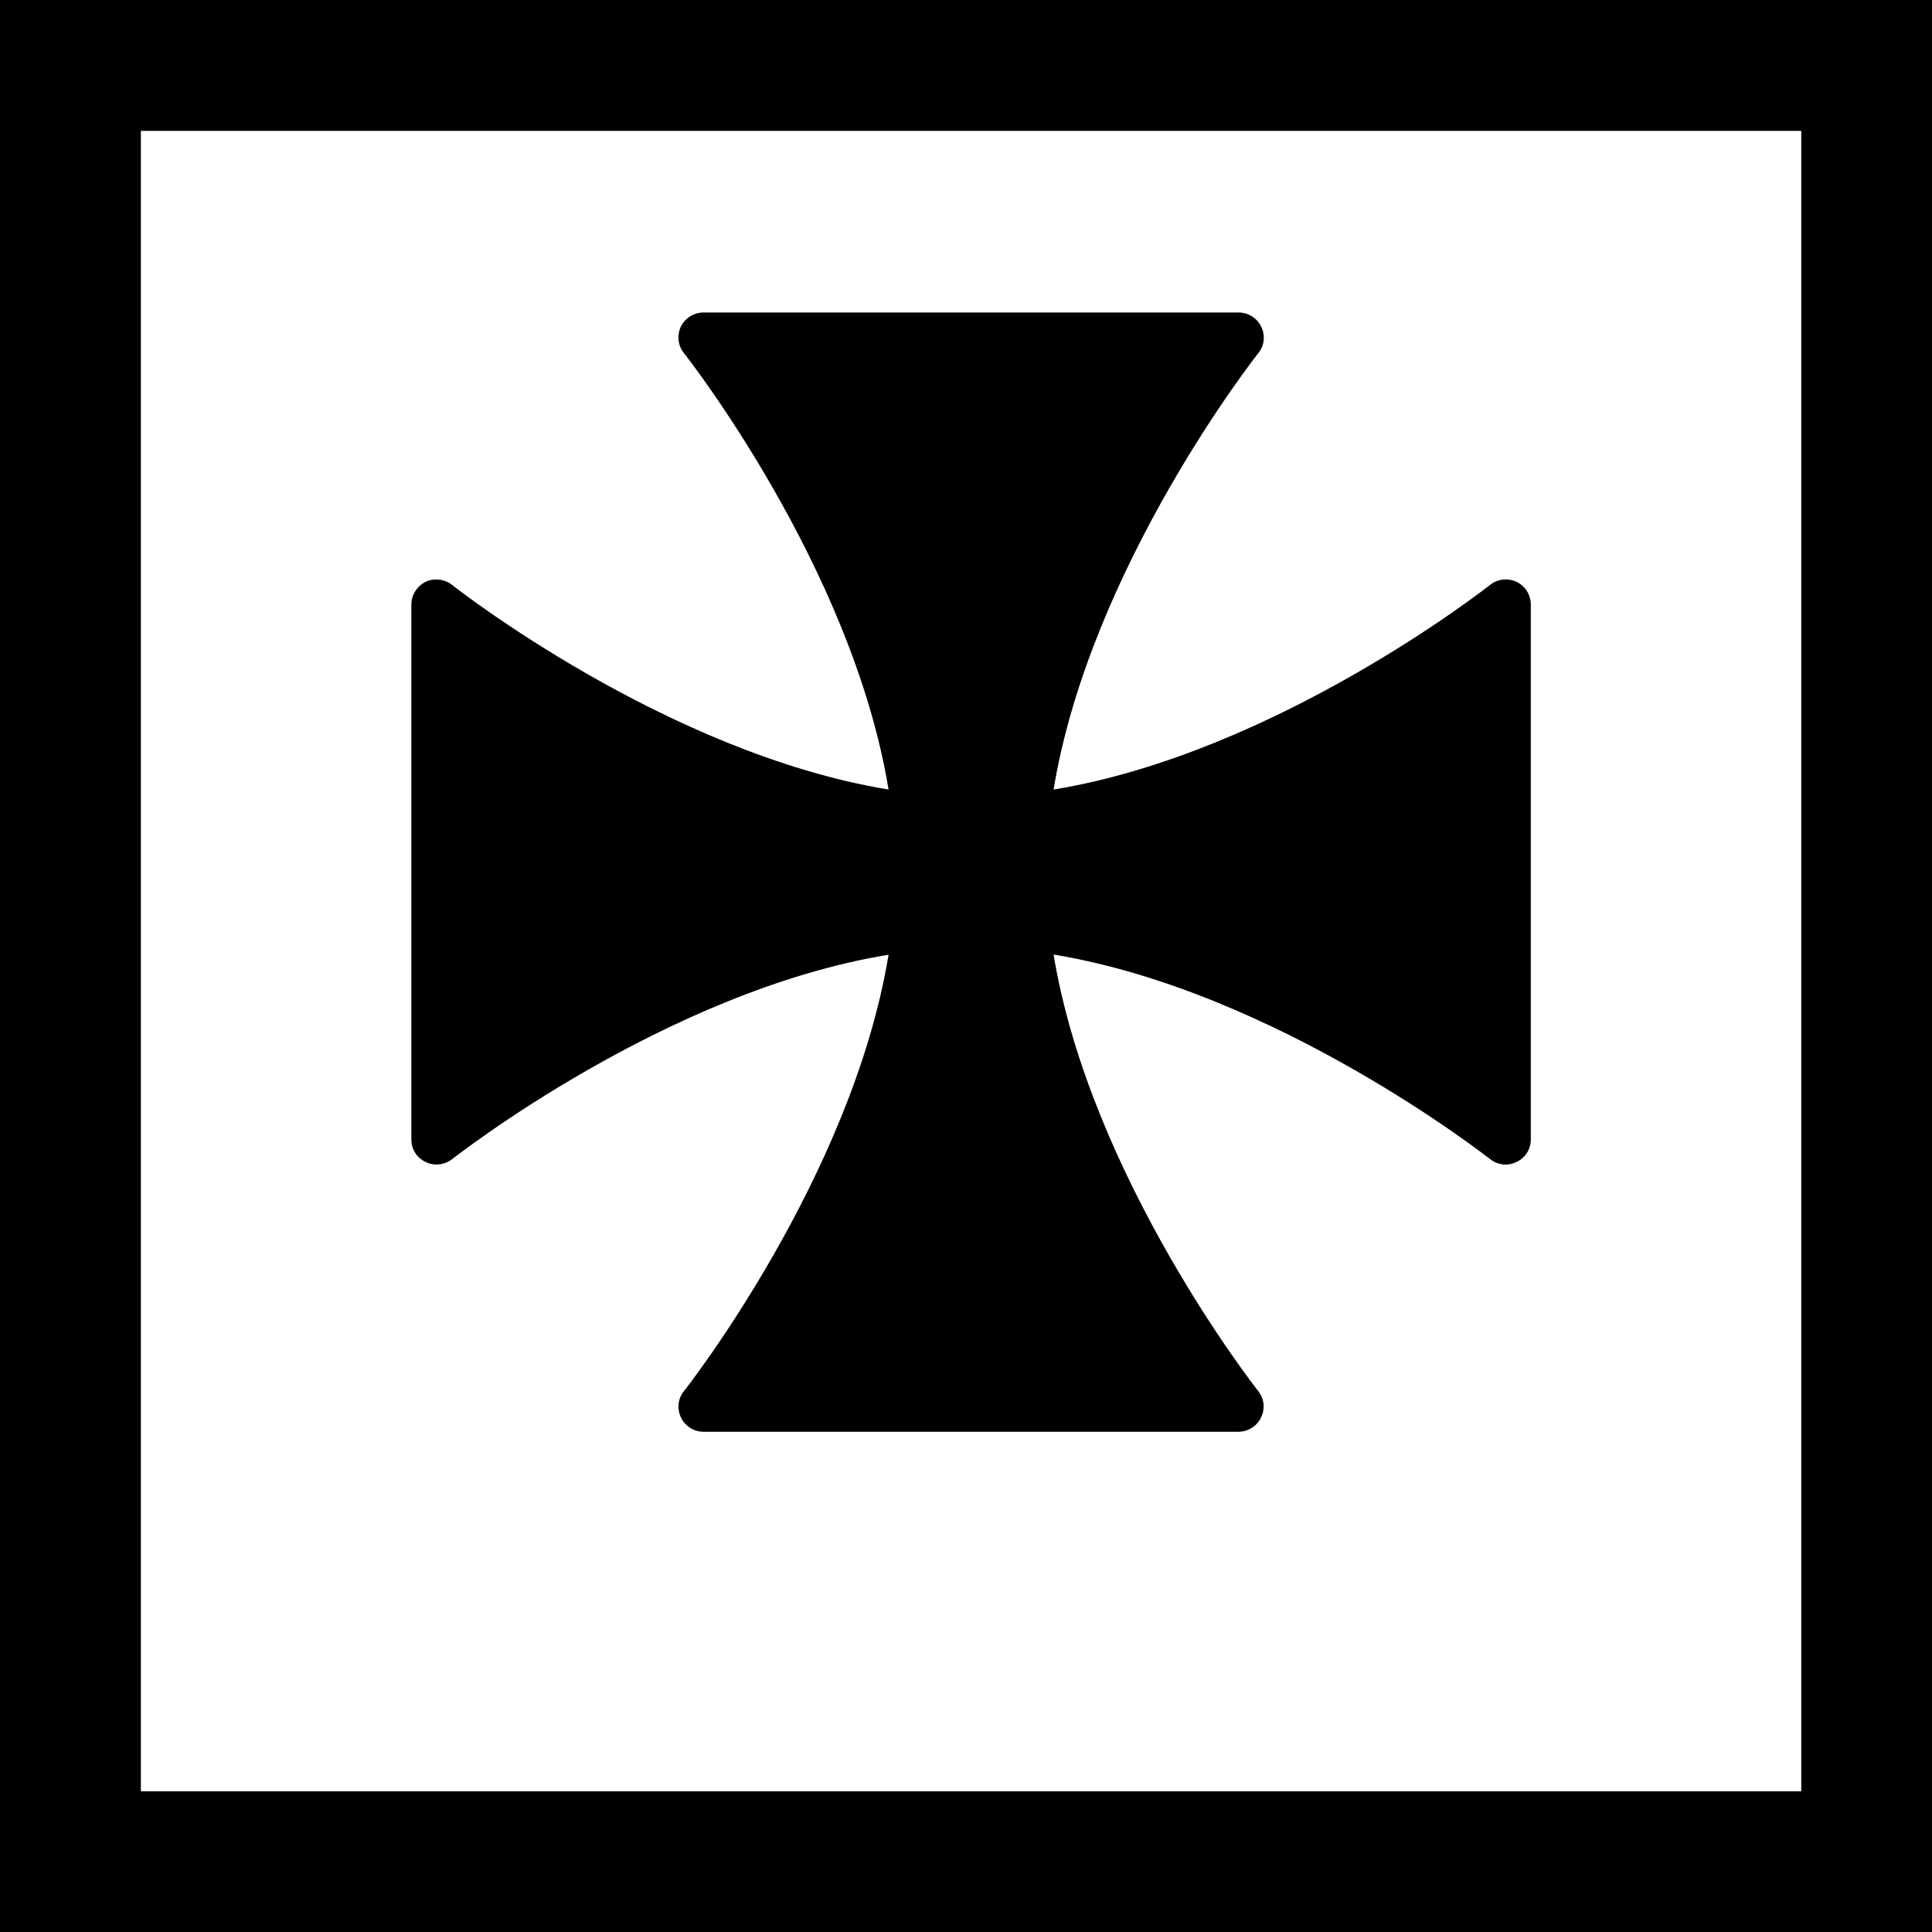 <?xml version="1.0" encoding="utf-8"?>
<!-- Generator: Adobe Illustrator 15.1.0, SVG Export Plug-In . SVG Version: 6.00 Build 0)  -->
<!DOCTYPE svg PUBLIC "-//W3C//DTD SVG 1.1//EN" "http://www.w3.org/Graphics/SVG/1.1/DTD/svg11.dtd">
<svg version="1.1" id="Capa_1" xmlns="http://www.w3.org/2000/svg" xmlns:xlink="http://www.w3.org/1999/xlink" x="0px" y="0px"
	 width="12px" height="12px" viewBox="0 0 12 12" enable-background="new 0 0 12 12" xml:space="preserve">
<rect x="0.375" y="0.313" fill="none" stroke="#000000" stroke-miterlimit="10" width="11.313" height="11.313"/>
<g>
	<path d="M7.692,8.893H4.37c-0.06,0-0.114-0.035-0.14-0.088C4.204,8.75,4.21,8.688,4.248,8.641c0.011-0.014,1.044-1.33,1.271-2.711
		c-1.383,0.226-2.698,1.26-2.711,1.27C2.76,7.236,2.696,7.244,2.643,7.217C2.589,7.191,2.555,7.139,2.555,7.078V3.755
		c0-0.06,0.035-0.114,0.088-0.141C2.696,3.589,2.76,3.596,2.808,3.633c0.013,0.011,1.328,1.044,2.711,1.271
		C5.292,3.52,4.259,2.207,4.248,2.193C4.21,2.146,4.204,2.083,4.229,2.028C4.256,1.975,4.31,1.941,4.37,1.941h3.323
		c0.06,0,0.114,0.034,0.14,0.087c0.027,0.054,0.021,0.118-0.017,0.165C7.804,2.207,6.771,3.522,6.544,4.904
		c1.384-0.227,2.697-1.26,2.711-1.271c0.048-0.038,0.11-0.044,0.165-0.019c0.054,0.026,0.088,0.081,0.088,0.141v3.323
		c0,0.061-0.034,0.113-0.088,0.139c-0.055,0.027-0.117,0.02-0.165-0.018c-0.014-0.01-1.328-1.043-2.711-1.27
		c0.228,1.383,1.26,2.697,1.271,2.711C7.853,8.688,7.859,8.75,7.832,8.805C7.808,8.857,7.752,8.893,7.692,8.893z"/>
</g>
</svg>
